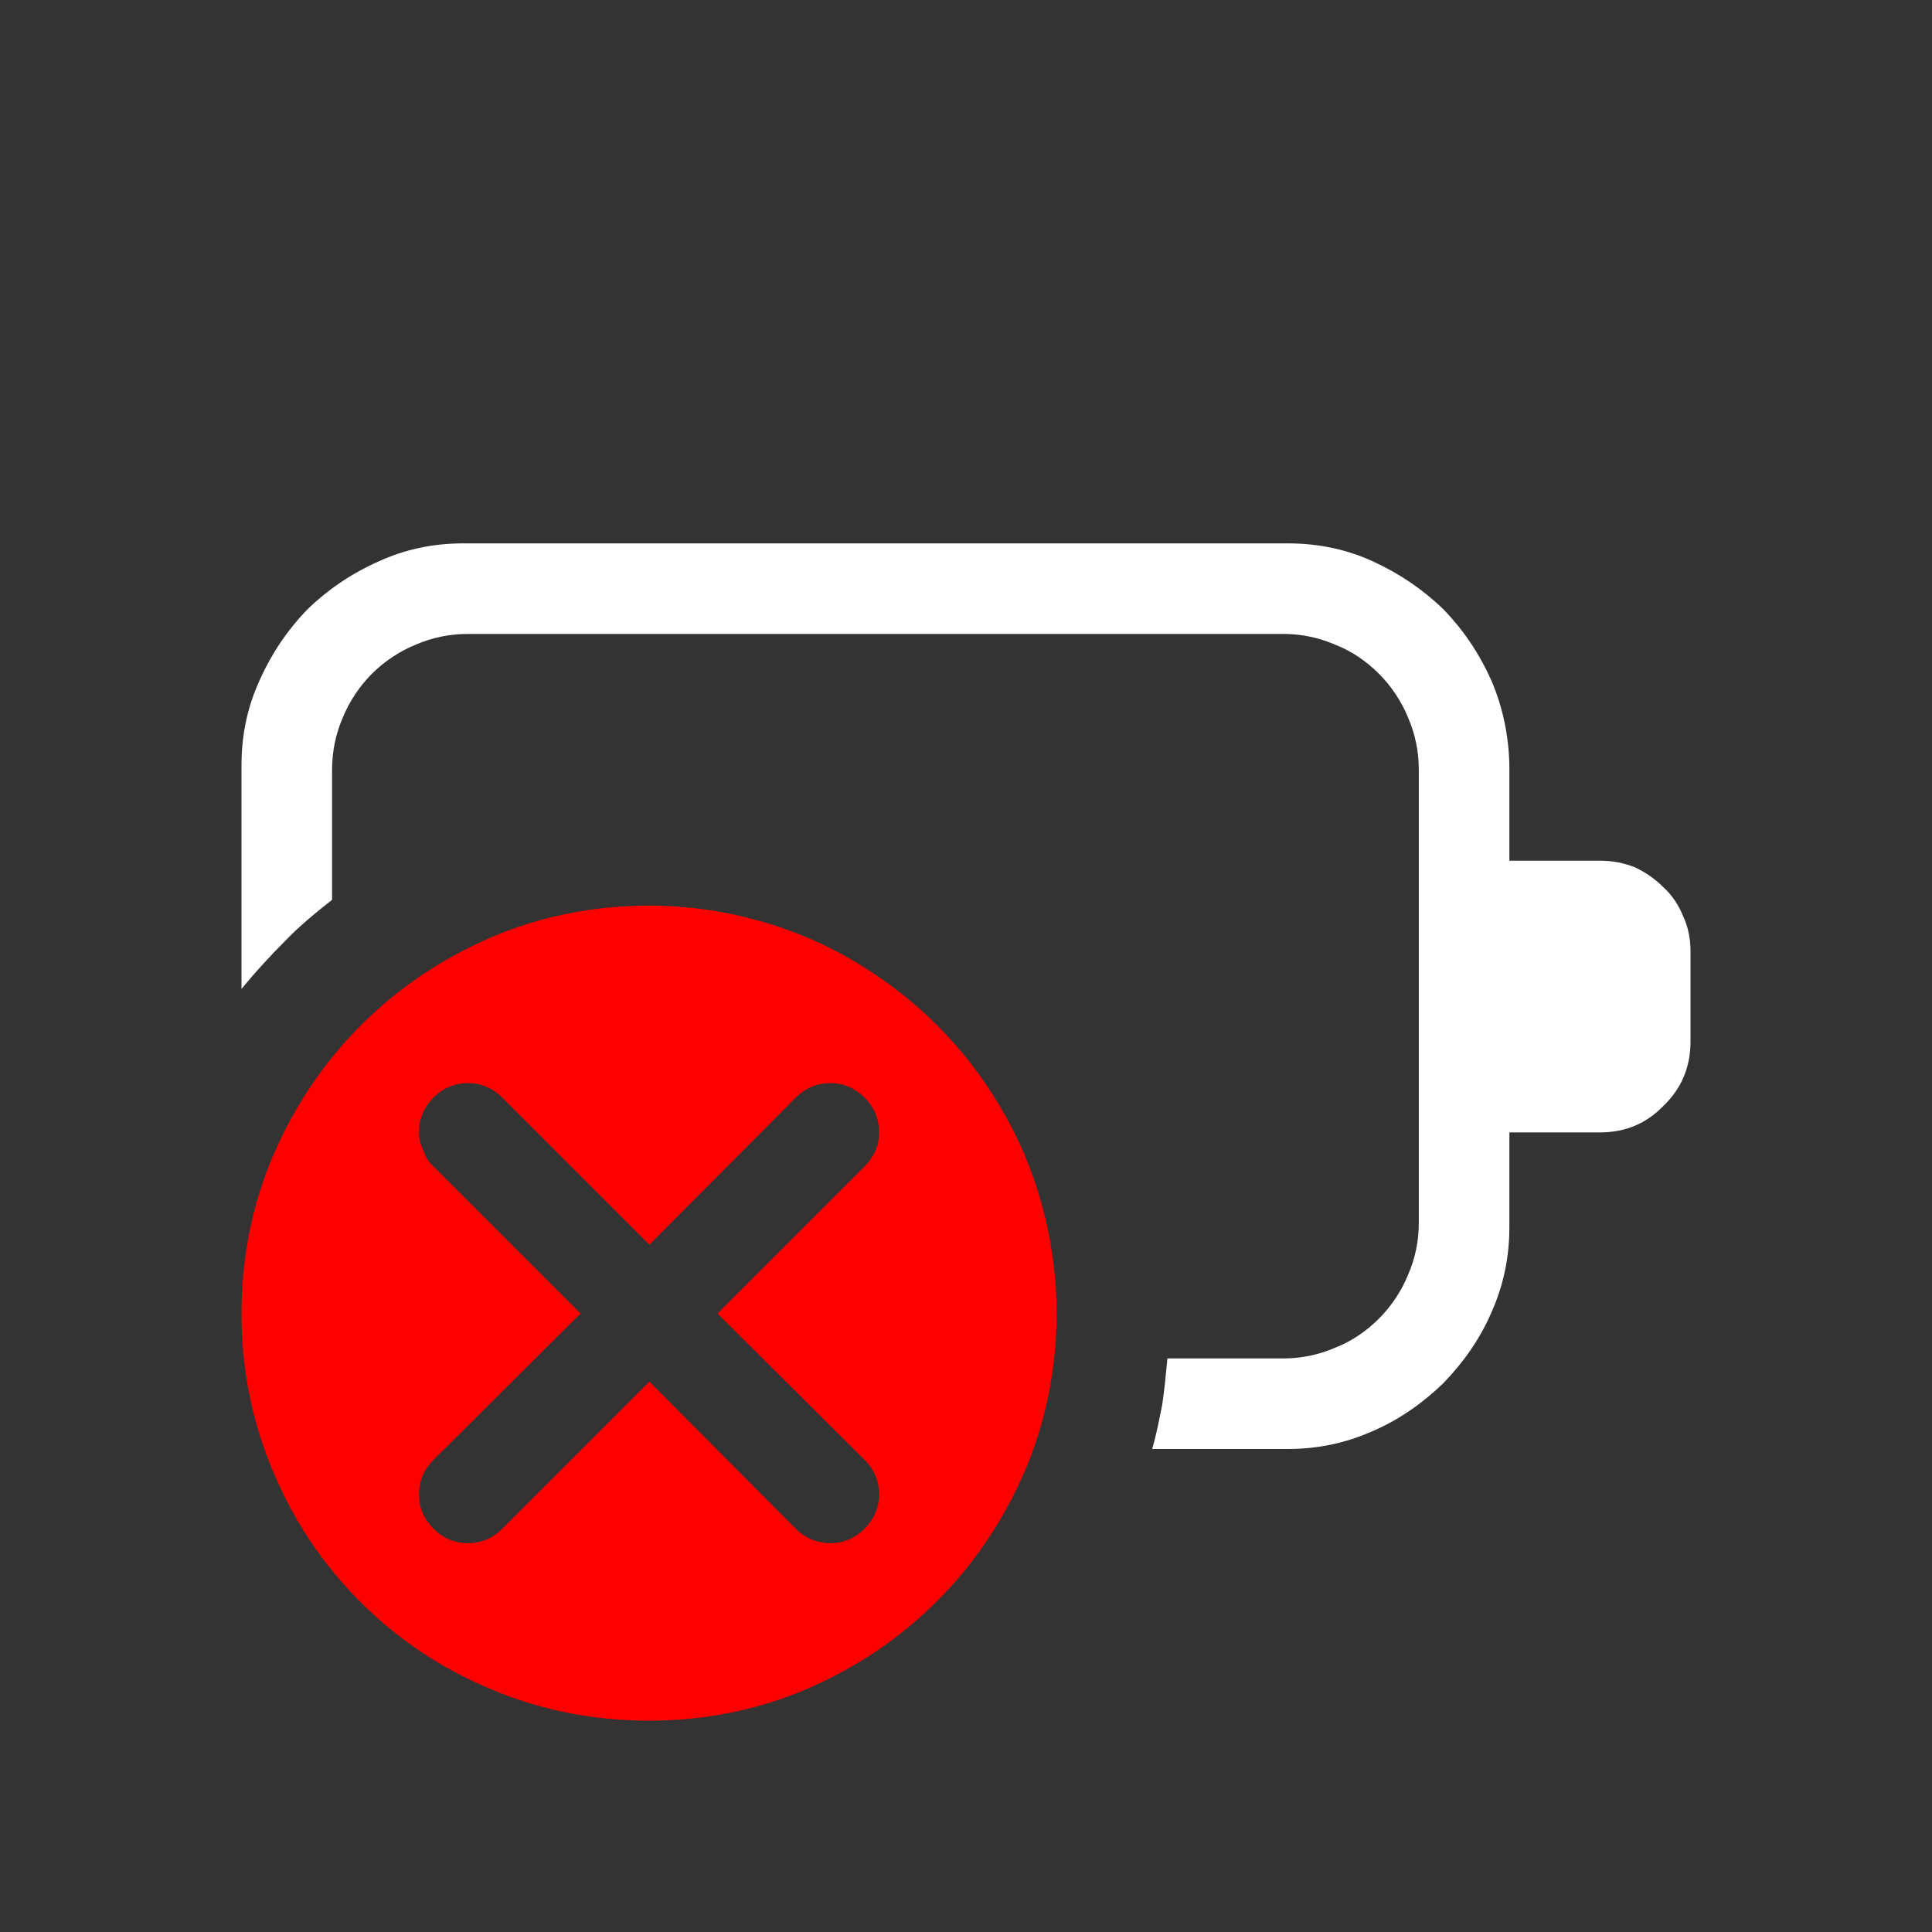 <?xml version="1.0" encoding="utf-8"?>
<svg xmlns="http://www.w3.org/2000/svg" viewBox="0 0 16 16" width="22px" height="22px">
  <rect x="0" y="0" width="16" height="16" fill="#333333" stroke="none"/>
  <path d="M 8.75 10.878 C 8.75 11.34 8.66 11.778 8.486 12.186 C 8.306 12.6 8.066 12.954 7.76 13.26 C 7.454 13.566 7.1 13.806 6.686 13.986 C 6.278 14.16 5.84 14.25 5.378 14.25 C 4.904 14.25 4.466 14.16 4.058 13.986 C 3.644 13.812 3.29 13.572 2.984 13.266 C 2.678 12.96 2.438 12.606 2.264 12.192 C 2.09 11.784 2 11.346 2 10.878 C 2 10.41 2.09 9.972 2.264 9.564 C 2.444 9.15 2.684 8.796 2.99 8.49 C 3.296 8.184 3.65 7.944 4.064 7.764 C 4.472 7.59 4.91 7.5 5.378 7.5 C 5.684 7.5 5.984 7.542 6.266 7.62 C 6.554 7.698 6.824 7.812 7.076 7.962 C 7.322 8.106 7.556 8.286 7.76 8.49 C 7.97 8.7 8.144 8.928 8.288 9.174 C 8.438 9.426 8.552 9.696 8.63 9.984 C 8.708 10.266 8.75 10.566 8.75 10.878 Z M 5.942 10.878 L 7.16 9.66 C 7.238 9.582 7.28 9.486 7.28 9.378 C 7.28 9.264 7.238 9.168 7.16 9.09 C 7.082 9.012 6.986 8.97 6.878 8.97 C 6.764 8.97 6.668 9.012 6.59 9.09 L 5.378 10.308 L 4.16 9.09 C 4.082 9.012 3.986 8.97 3.878 8.97 C 3.764 8.97 3.668 9.012 3.59 9.09 C 3.512 9.168 3.47 9.264 3.47 9.378 C 3.47 9.426 3.482 9.48 3.506 9.528 C 3.524 9.582 3.554 9.63 3.59 9.66 L 4.808 10.878 L 3.59 12.09 C 3.512 12.168 3.47 12.264 3.47 12.378 C 3.47 12.486 3.512 12.582 3.59 12.66 C 3.668 12.738 3.764 12.78 3.878 12.78 C 3.986 12.78 4.082 12.738 4.16 12.66 L 5.378 11.442 L 6.59 12.66 C 6.626 12.696 6.668 12.726 6.722 12.75 C 6.77 12.768 6.824 12.78 6.878 12.78 C 6.986 12.78 7.082 12.738 7.16 12.66 C 7.238 12.582 7.28 12.486 7.28 12.378 C 7.28 12.264 7.238 12.168 7.16 12.09 L 5.942 10.878 Z" style="fill: rgb(255, 0, 0);"/>
  <path d="M 14 8.628 C 14 8.832 13.928 9.012 13.778 9.156 C 13.634 9.306 13.46 9.378 13.25 9.378 L 12.5 9.378 L 12.5 10.164 C 12.5 10.41 12.452 10.644 12.35 10.872 C 12.254 11.094 12.116 11.286 11.954 11.454 C 11.786 11.616 11.594 11.754 11.372 11.85 C 11.144 11.952 10.91 12 10.664 12 L 9.542 12 C 9.578 11.874 9.602 11.748 9.626 11.628 C 9.644 11.502 9.656 11.376 9.668 11.25 L 10.628 11.25 C 10.778 11.25 10.922 11.22 11.06 11.16 C 11.198 11.106 11.318 11.022 11.42 10.92 C 11.522 10.818 11.606 10.692 11.66 10.56 C 11.72 10.422 11.75 10.278 11.75 10.128 L 11.75 6.378 C 11.75 6.222 11.72 6.078 11.66 5.94 C 11.606 5.808 11.522 5.682 11.42 5.58 C 11.318 5.478 11.198 5.394 11.06 5.34 C 10.922 5.28 10.778 5.25 10.628 5.25 L 3.878 5.25 C 3.722 5.25 3.578 5.28 3.44 5.34 C 3.308 5.394 3.182 5.478 3.08 5.58 C 2.978 5.682 2.894 5.808 2.84 5.94 C 2.78 6.078 2.75 6.222 2.75 6.378 L 2.75 7.452 C 2.612 7.56 2.474 7.674 2.354 7.8 C 2.228 7.926 2.108 8.058 2 8.19 L 2 6.336 C 2 6.09 2.048 5.856 2.15 5.634 C 2.252 5.406 2.384 5.214 2.546 5.046 C 2.714 4.884 2.906 4.752 3.134 4.65 C 3.356 4.548 3.59 4.5 3.836 4.5 L 10.664 4.5 C 10.916 4.5 11.15 4.548 11.372 4.65 C 11.594 4.752 11.786 4.884 11.954 5.046 C 12.116 5.214 12.248 5.406 12.35 5.634 C 12.446 5.856 12.494 6.09 12.5 6.336 L 12.5 7.128 L 13.25 7.128 C 13.352 7.128 13.448 7.146 13.538 7.182 C 13.628 7.224 13.706 7.278 13.778 7.35 C 13.85 7.416 13.904 7.5 13.94 7.59 C 13.982 7.68 14 7.776 14 7.878 L 14 8.628 Z" style="fill: rgb(255, 255, 255);"/>
</svg>